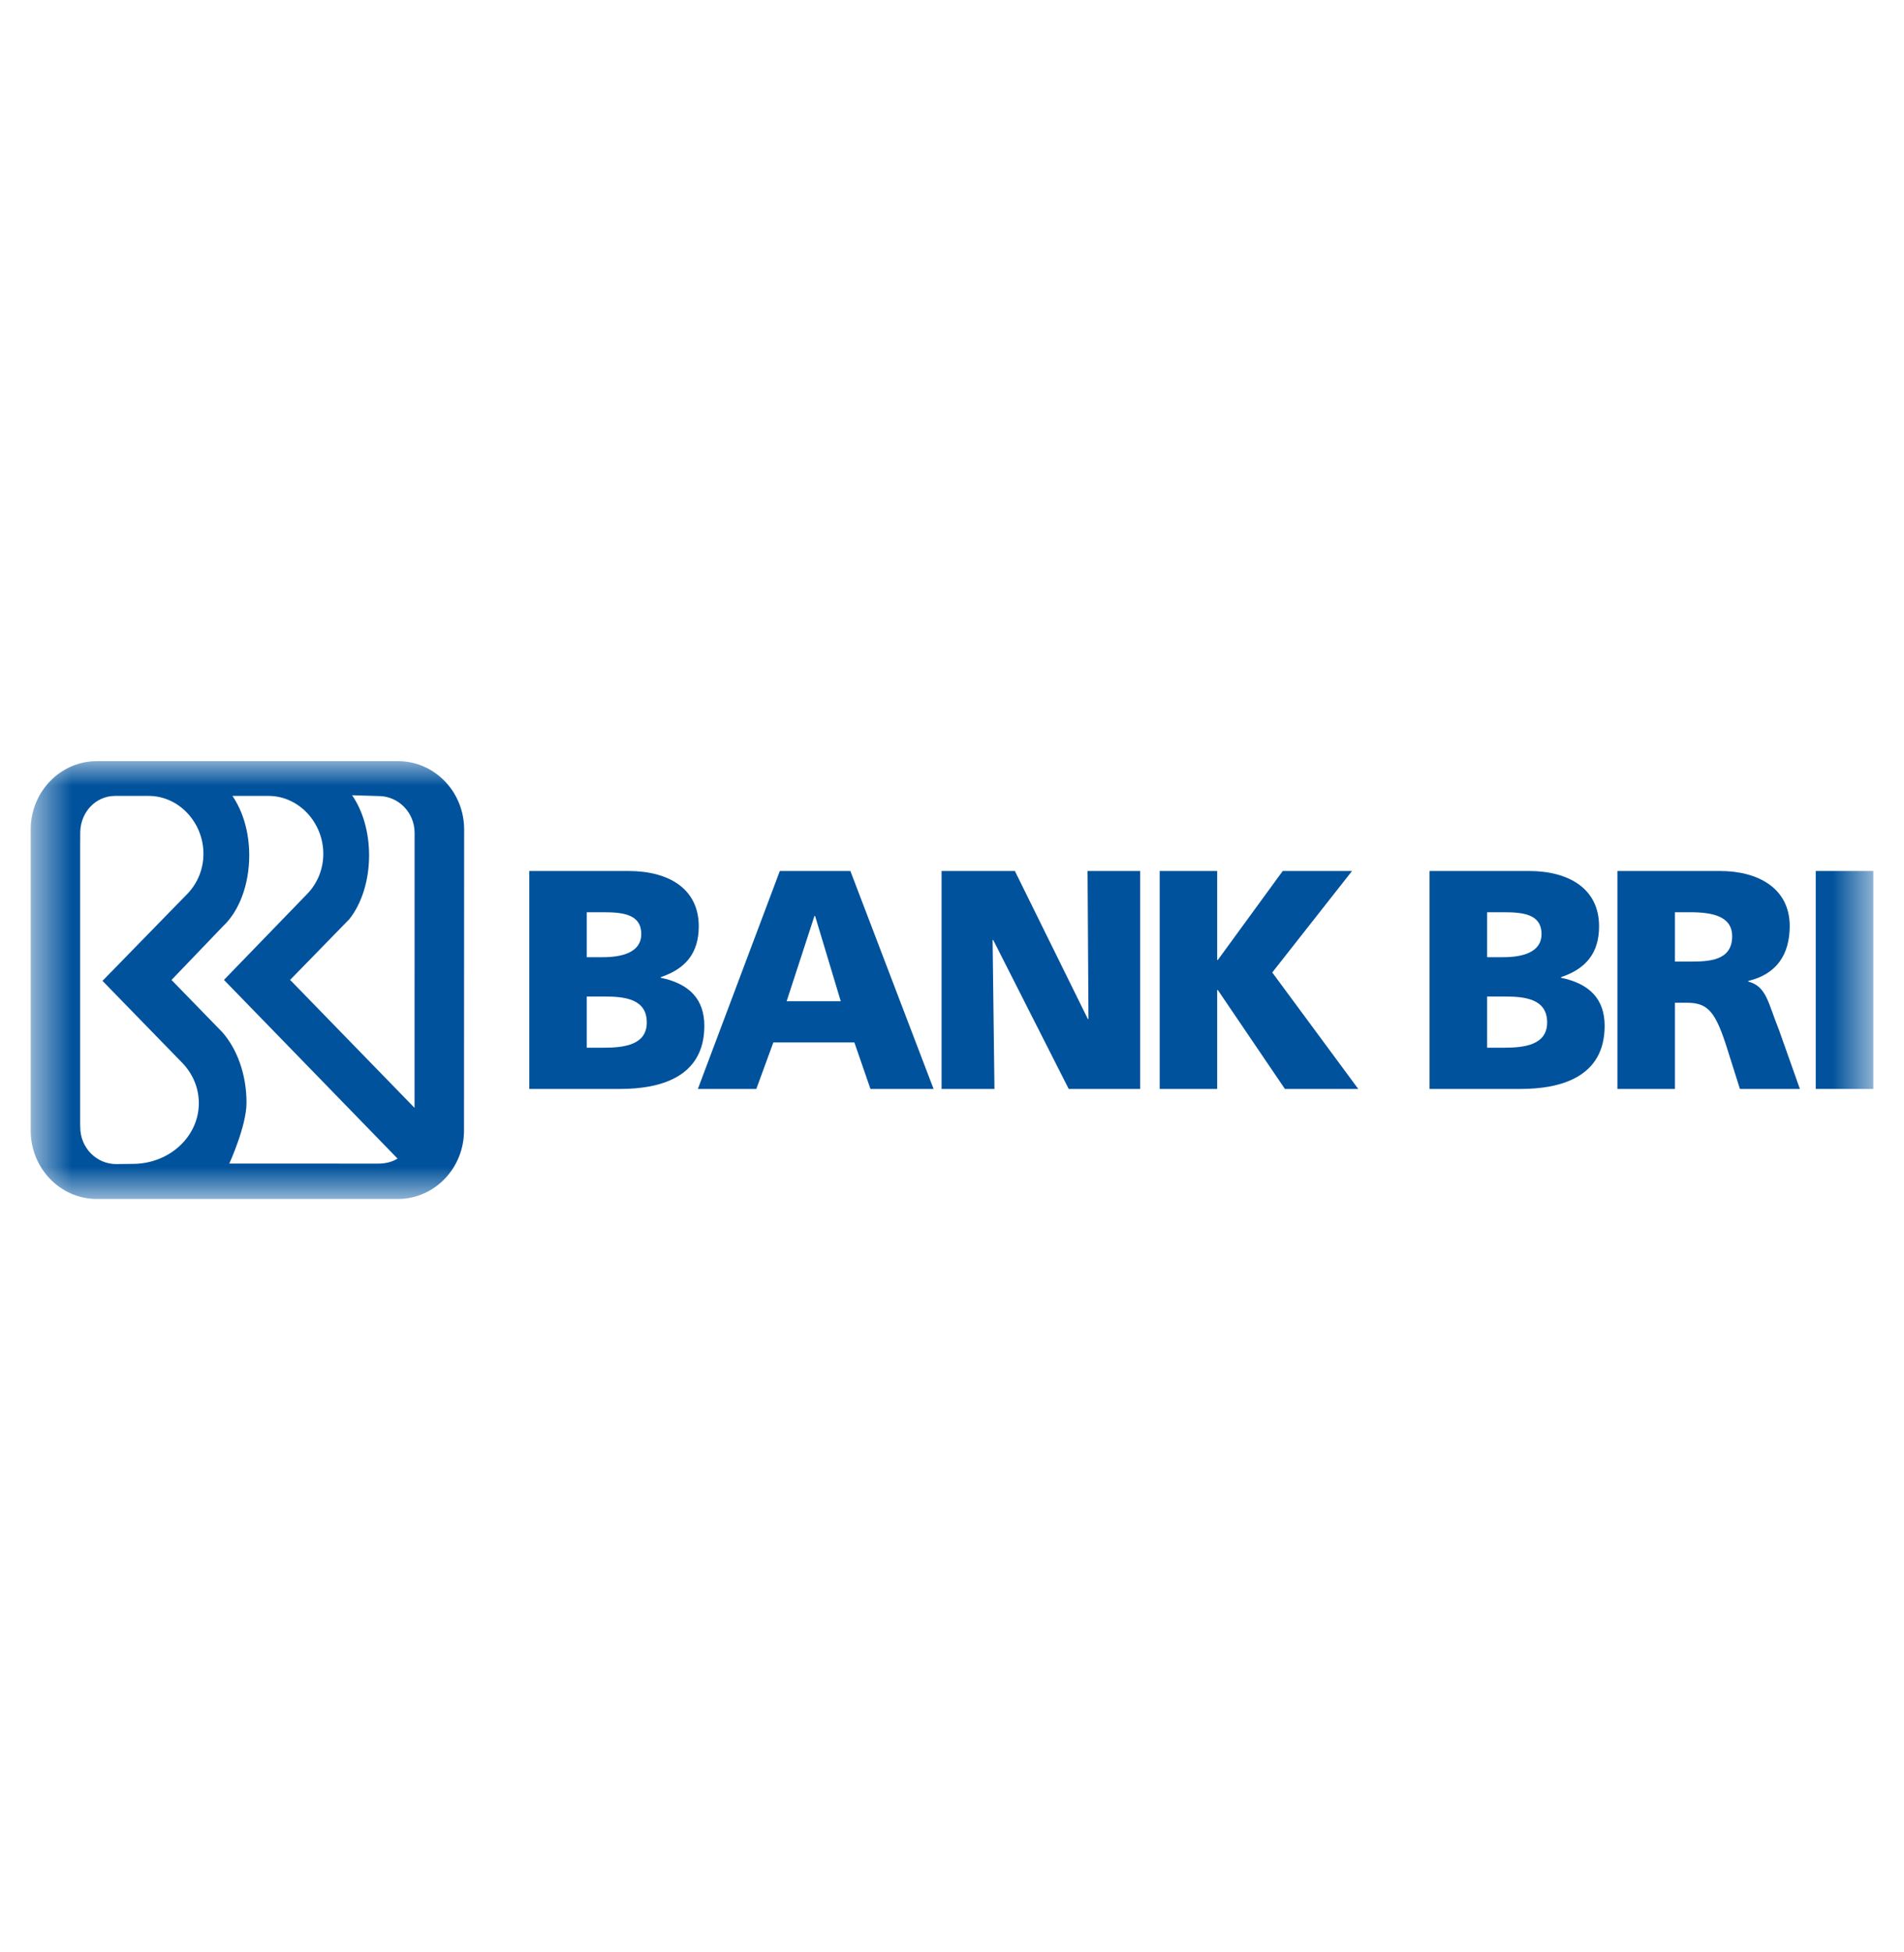 <svg width="40" height="41" viewBox="0 0 40 41" fill="none" xmlns="http://www.w3.org/2000/svg">
<path fill-rule="evenodd" clip-rule="evenodd" d="M11.119 18.291H13.205C14.05 18.291 14.68 18.665 14.68 19.452C14.68 20.029 14.388 20.35 13.881 20.52V20.533C14.485 20.658 14.797 20.986 14.797 21.543C14.797 22.638 13.841 22.868 13.029 22.868H11.119V18.291ZM12.327 20.101H12.666C13.062 20.101 13.472 20.003 13.472 19.616C13.472 19.197 13.082 19.157 12.678 19.157H12.327V20.101ZM12.327 22.002H12.685C13.127 22.002 13.588 21.937 13.588 21.471C13.588 20.973 13.114 20.927 12.698 20.927H12.327V22.002Z" fill="#00529C"/>
<path fill-rule="evenodd" clip-rule="evenodd" d="M16.383 18.291H17.865L19.613 22.868H18.287L17.949 21.891H16.247L15.889 22.868H14.661L16.383 18.291ZM17.124 19.236H17.11L16.526 21.026H17.663L17.124 19.236Z" fill="#00529C"/>
<path fill-rule="evenodd" clip-rule="evenodd" d="M19.781 18.291H21.321L22.854 21.399H22.867L22.848 18.291H23.953V22.868H22.452L20.866 19.74H20.853L20.892 22.868H19.781V18.291Z" fill="#00529C"/>
<path fill-rule="evenodd" clip-rule="evenodd" d="M24.363 18.291H25.571V20.16H25.584L26.948 18.291H28.404L26.728 20.422L28.535 22.868H26.994L25.584 20.79H25.571V22.868H24.363V18.291Z" fill="#00529C"/>
<path fill-rule="evenodd" clip-rule="evenodd" d="M30.033 18.291H32.119C32.964 18.291 33.594 18.665 33.594 19.452C33.594 20.029 33.302 20.35 32.795 20.52V20.533C33.4 20.658 33.711 20.986 33.711 21.543C33.711 22.638 32.756 22.868 31.944 22.868H30.033V18.291ZM31.242 20.101H31.58C31.976 20.101 32.385 20.003 32.385 19.616C32.385 19.197 31.996 19.157 31.593 19.157H31.242V20.101ZM31.242 22.002H31.6C32.041 22.002 32.503 21.937 32.503 21.471C32.503 20.973 32.029 20.927 31.613 20.927H31.242V22.002Z" fill="#00529C"/>
<path fill-rule="evenodd" clip-rule="evenodd" d="M33.979 18.291H36.136C36.942 18.291 37.599 18.659 37.599 19.446C37.599 20.055 37.313 20.462 36.728 20.599V20.612C37.117 20.717 37.144 21.065 37.371 21.622L37.813 22.868H36.553L36.292 22.042C36.045 21.255 35.889 21.058 35.441 21.058H35.188V22.868H33.979V18.291ZM35.188 20.193H35.506C35.896 20.193 36.39 20.179 36.39 19.662C36.39 19.236 35.967 19.157 35.506 19.157H35.188V20.193Z" fill="#00529C"/>
<mask id="mask0_1390_47868" style="mask-type:luminance" maskUnits="userSpaceOnUse" x="0" y="15" width="40" height="11">
<path d="M0.645 25.179H39.355V15.984H0.645V25.179Z" fill="#00529C"/>
</mask>
<g mask="url(#mask0_1390_47868)">
<path fill-rule="evenodd" clip-rule="evenodd" d="M38.146 22.868H39.355V18.291H38.146V22.868Z" fill="#00529C"/>
</g>
<mask id="mask1_1390_47868" style="mask-type:luminance" maskUnits="userSpaceOnUse" x="0" y="15" width="40" height="11">
<path d="M0.645 25.179H39.355V15.984H0.645V25.179Z" fill="#00529C"/>
</mask>
<g mask="url(#mask1_1390_47868)">
<path fill-rule="evenodd" clip-rule="evenodd" d="M8.361 15.984H2.035C1.267 15.984 0.645 16.627 0.645 17.421V17.437V23.742C0.645 24.528 1.256 25.167 2.014 25.179H8.357C9.125 25.179 9.748 24.535 9.748 23.742L9.751 17.421C9.751 16.627 9.129 15.984 8.361 15.984ZM2.787 24.442L2.442 24.446C2.024 24.446 1.686 24.1 1.686 23.672L1.684 23.611V17.775L1.686 17.46C1.702 17.047 2.013 16.714 2.421 16.714H3.122C3.758 16.714 4.274 17.272 4.274 17.93C4.274 18.255 4.147 18.55 3.942 18.765L2.153 20.598L3.83 22.321C4.047 22.546 4.177 22.842 4.177 23.166C4.177 23.871 3.555 24.442 2.787 24.442ZM7.945 24.436L4.817 24.435C4.817 24.435 5.179 23.646 5.179 23.158C5.179 22.563 4.981 22.031 4.673 21.679L3.603 20.579L4.695 19.441C5.02 19.133 5.236 18.585 5.236 17.962C5.236 17.469 5.1 17.032 4.883 16.714H5.64C6.276 16.714 6.792 17.272 6.792 17.93C6.792 18.255 6.666 18.55 6.461 18.765L4.705 20.578L8.352 24.33C8.236 24.404 8.091 24.436 7.945 24.436ZM8.709 23.265L6.095 20.578L7.34 19.301C7.593 18.982 7.754 18.5 7.754 17.962C7.754 17.465 7.617 17.018 7.397 16.7L7.954 16.717C8.372 16.717 8.71 17.064 8.71 17.491L8.709 23.265Z" fill="#00529C"/>
</g>
</svg>
